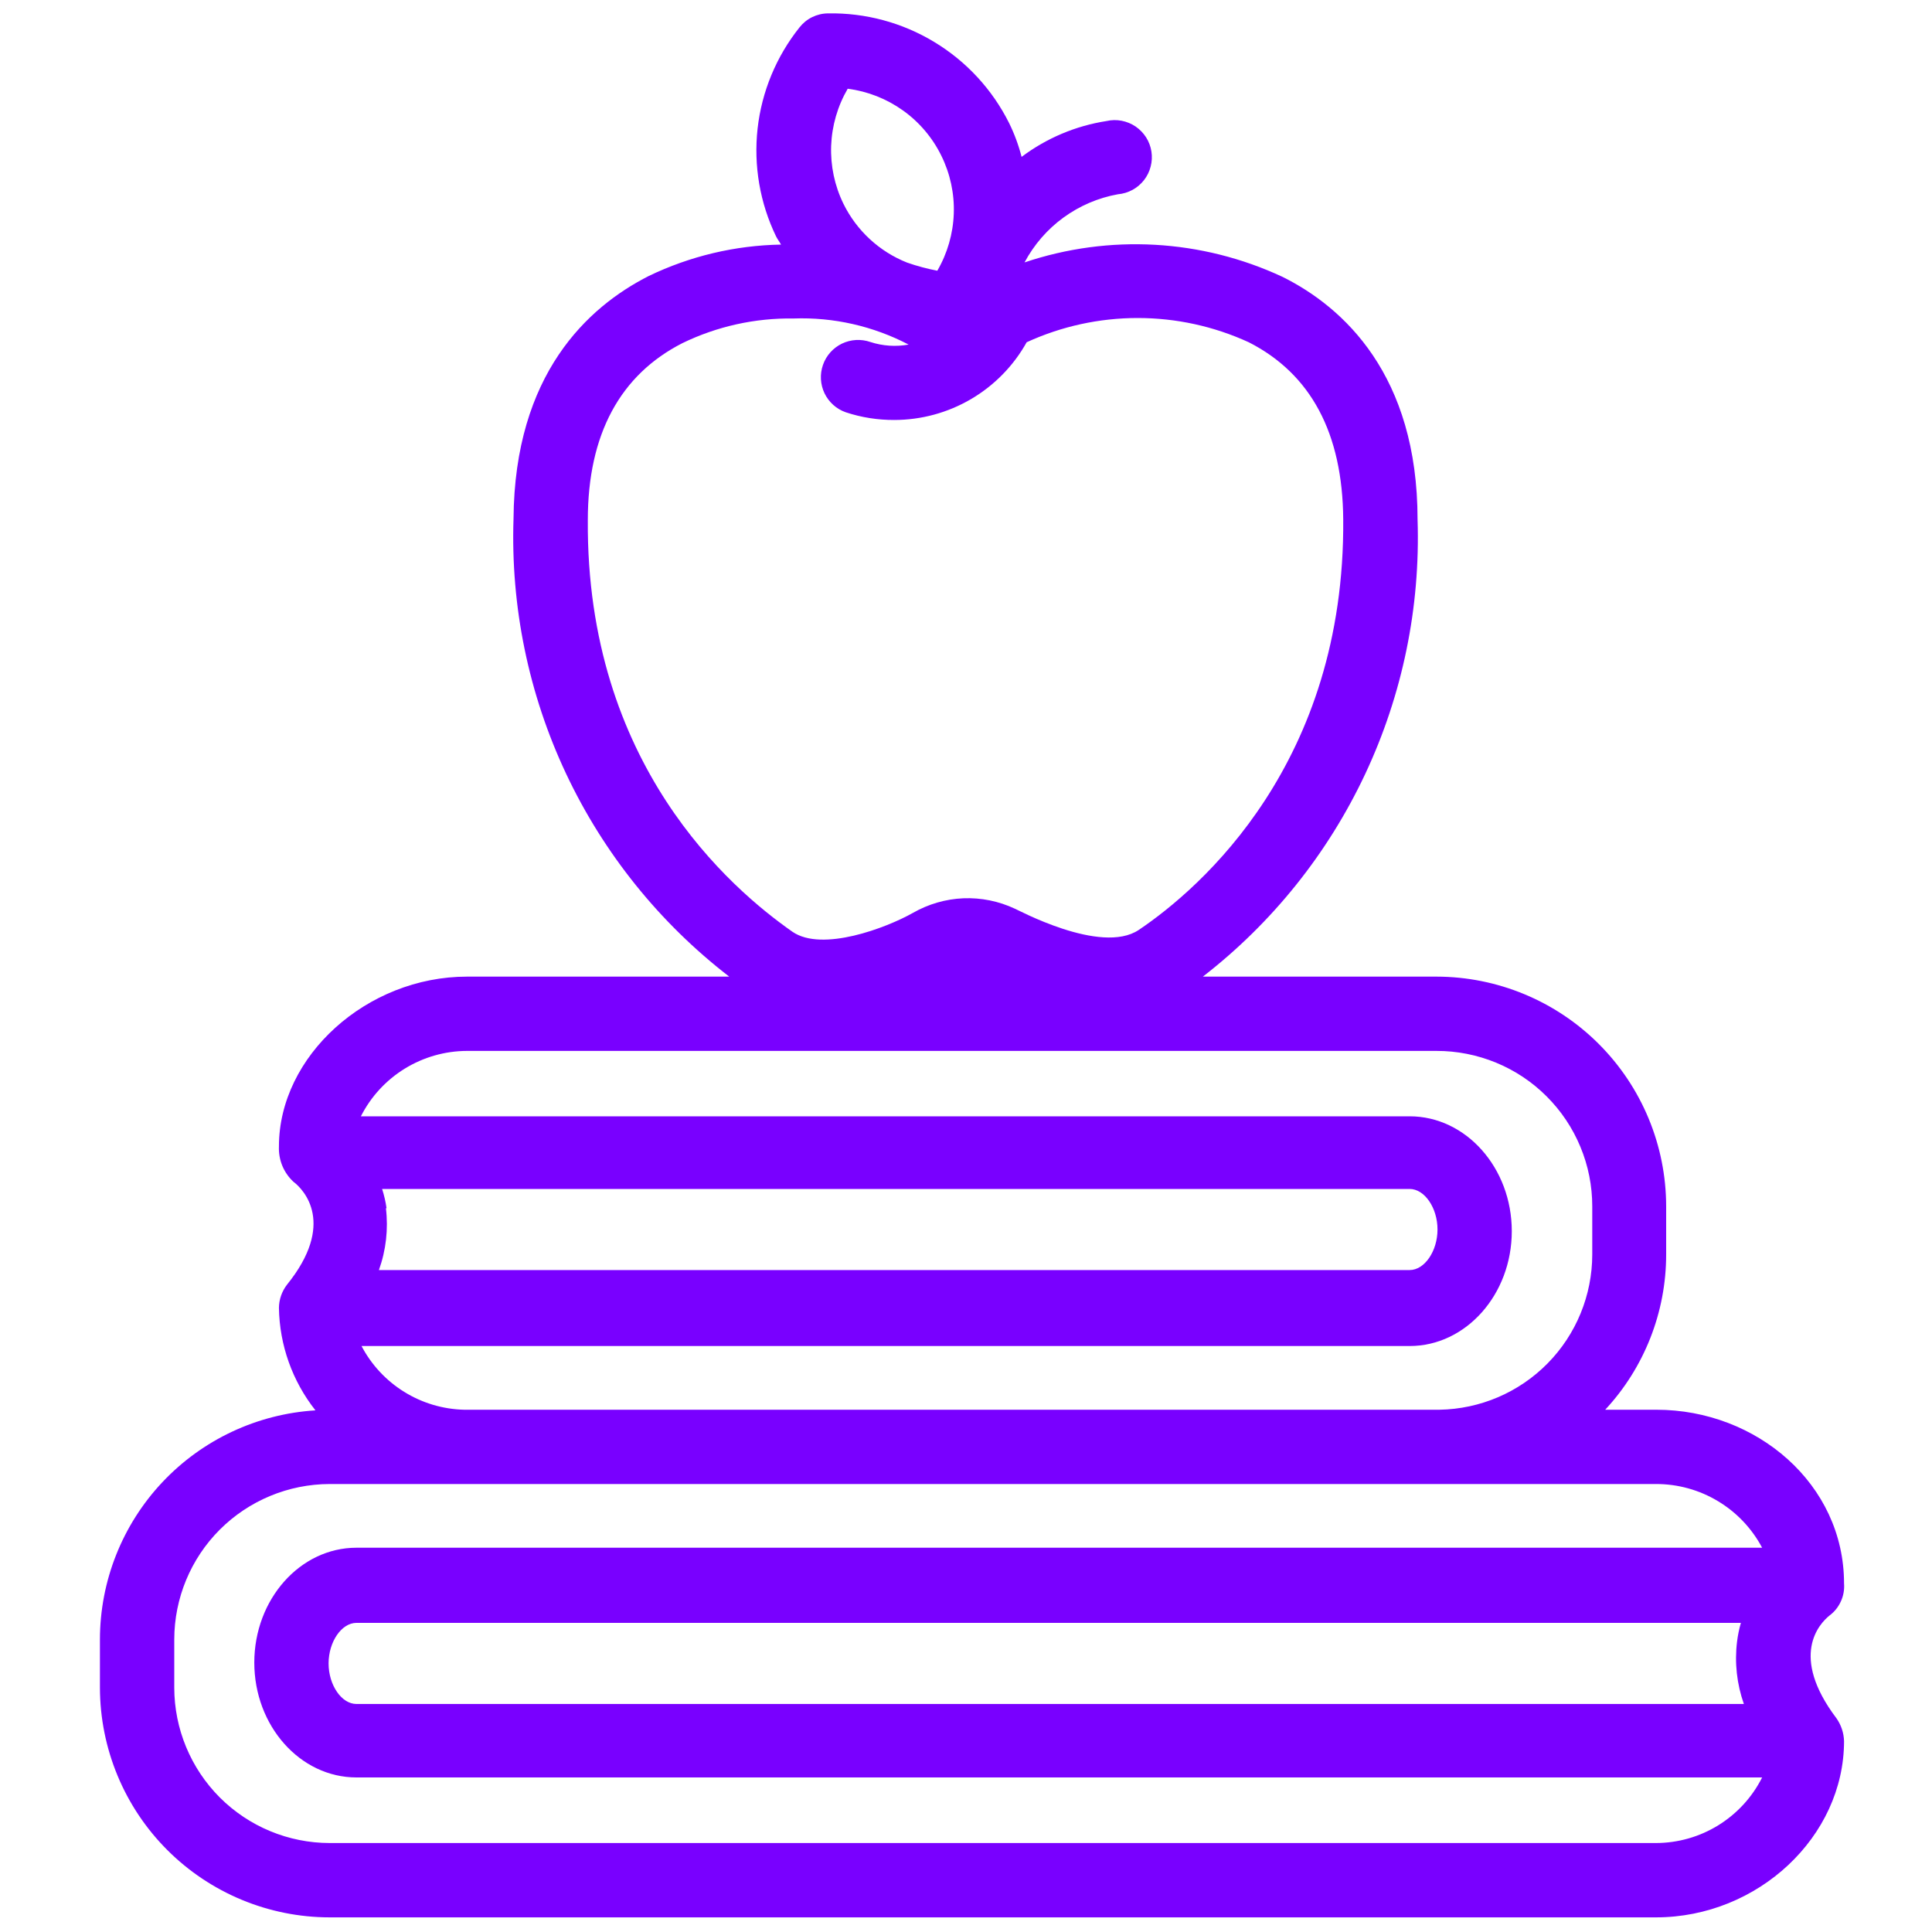 <svg width="40" height="40" viewBox="0 0 40 40" fill="none" xmlns="http://www.w3.org/2000/svg">
<path d="M38.021 35.574C37.045 34.282 37.665 33.618 37.88 33.446C37.982 33.37 38.062 33.269 38.114 33.153C38.167 33.037 38.189 32.909 38.179 32.783C38.179 30.725 36.368 29.187 34.294 29.187H33.234C34.045 28.314 34.496 27.166 34.496 25.974V24.976C34.495 23.715 33.993 22.506 33.101 21.614C32.21 20.723 31.001 20.221 29.74 20.22H24.904C26.341 19.107 27.493 17.668 28.266 16.023C29.038 14.378 29.409 12.573 29.349 10.756C29.349 7.767 27.819 6.361 26.553 5.732C24.877 4.95 22.965 4.843 21.212 5.433C21.407 5.067 21.682 4.749 22.017 4.505C22.352 4.261 22.738 4.095 23.146 4.022C23.251 4.013 23.353 3.982 23.446 3.932C23.538 3.882 23.62 3.813 23.685 3.73C23.75 3.647 23.797 3.551 23.823 3.449C23.85 3.347 23.855 3.241 23.839 3.137C23.823 3.033 23.785 2.933 23.729 2.844C23.672 2.755 23.598 2.679 23.511 2.619C23.424 2.56 23.325 2.52 23.222 2.5C23.118 2.48 23.012 2.482 22.909 2.506C22.271 2.605 21.667 2.86 21.151 3.248C21.089 3.006 21.002 2.77 20.891 2.545C20.544 1.852 20.008 1.271 19.344 0.87C18.681 0.468 17.917 0.263 17.142 0.277C17.028 0.278 16.916 0.305 16.814 0.355C16.712 0.405 16.623 0.478 16.553 0.567C16.072 1.17 15.771 1.896 15.685 2.662C15.6 3.428 15.733 4.203 16.069 4.897C16.1 4.958 16.14 5.007 16.17 5.064C15.221 5.08 14.287 5.302 13.432 5.714C12.166 6.356 10.654 7.75 10.632 10.739C10.571 12.56 10.944 14.37 11.72 16.018C12.497 17.667 13.655 19.107 15.098 20.22H9.669C7.595 20.22 5.775 21.864 5.775 23.736C5.769 23.872 5.793 24.008 5.844 24.134C5.896 24.26 5.974 24.373 6.074 24.466C6.302 24.637 6.953 25.345 5.942 26.598C5.836 26.735 5.777 26.904 5.775 27.077C5.787 27.849 6.053 28.595 6.531 29.2C5.324 29.275 4.19 29.807 3.361 30.688C2.532 31.569 2.07 32.733 2.069 33.943V34.941C2.071 36.202 2.572 37.411 3.464 38.303C4.355 39.194 5.564 39.696 6.825 39.697H34.285C36.395 39.697 38.179 38.026 38.179 36.048C38.174 35.878 38.119 35.713 38.021 35.574ZM17.551 1.837C17.963 1.89 18.356 2.045 18.694 2.286C19.033 2.528 19.306 2.85 19.489 3.223C19.673 3.596 19.762 4.009 19.747 4.424C19.732 4.84 19.615 5.245 19.406 5.605C19.194 5.564 18.985 5.508 18.781 5.437C18.206 5.209 17.736 4.775 17.463 4.22C17.28 3.846 17.193 3.433 17.208 3.018C17.224 2.602 17.341 2.197 17.551 1.837ZM12.17 10.769C12.17 8.989 12.843 7.758 14.131 7.103C14.847 6.756 15.634 6.582 16.43 6.594C17.257 6.564 18.078 6.751 18.812 7.134C18.548 7.182 18.276 7.164 18.021 7.081C17.828 7.014 17.616 7.026 17.432 7.114C17.248 7.203 17.106 7.361 17.039 7.554C16.971 7.747 16.983 7.959 17.071 8.143C17.16 8.327 17.318 8.469 17.511 8.536C17.834 8.643 18.173 8.696 18.513 8.695C19.072 8.695 19.621 8.546 20.104 8.263C20.586 7.98 20.984 7.574 21.256 7.086C21.977 6.755 22.762 6.584 23.555 6.584C24.349 6.584 25.133 6.755 25.854 7.086C27.142 7.741 27.797 8.972 27.81 10.752C27.85 15.785 24.869 18.383 23.577 19.253C22.79 19.78 21.032 18.813 21.01 18.813C20.677 18.657 20.312 18.583 19.944 18.598C19.577 18.614 19.219 18.718 18.9 18.901C18.346 19.213 17.023 19.714 16.408 19.292C15.12 18.391 12.135 15.824 12.17 10.769ZM9.669 21.758H29.74C30.163 21.757 30.582 21.84 30.974 22.001C31.365 22.162 31.721 22.399 32.02 22.698C32.32 22.997 32.558 23.352 32.72 23.743C32.883 24.134 32.966 24.553 32.966 24.976V25.974C32.965 26.817 32.633 27.627 32.041 28.228C31.449 28.829 30.645 29.173 29.801 29.187H9.608C9.169 29.176 8.74 29.048 8.367 28.816C7.994 28.584 7.689 28.257 7.485 27.868H29.186C30.351 27.868 31.3 26.8 31.3 25.49C31.3 24.18 30.351 23.112 29.186 23.112H7.472C7.677 22.706 7.992 22.364 8.38 22.125C8.767 21.887 9.214 21.759 9.669 21.758ZM8.003 25.015C7.984 24.88 7.953 24.746 7.911 24.616H29.186C29.494 24.616 29.762 25.007 29.762 25.455C29.762 25.903 29.494 26.295 29.186 26.295H7.845C7.992 25.885 8.042 25.447 7.99 25.015H8.003ZM34.285 38.158H6.825C5.972 38.157 5.155 37.818 4.551 37.215C3.948 36.611 3.609 35.794 3.608 34.941V33.943C3.609 33.09 3.948 32.272 4.551 31.669C5.155 31.066 5.972 30.727 6.825 30.725H34.285C34.736 30.724 35.18 30.846 35.567 31.079C35.955 31.311 36.271 31.645 36.483 32.044H7.379C6.214 32.044 5.265 33.112 5.265 34.422C5.265 35.732 6.214 36.8 7.379 36.8H36.483C36.278 37.208 35.964 37.55 35.576 37.79C35.188 38.03 34.741 38.157 34.285 38.158ZM36.096 35.279H7.379C7.072 35.279 6.803 34.888 6.803 34.44C6.803 33.991 7.072 33.6 7.379 33.6H36.043C36.007 33.727 35.98 33.856 35.964 33.987C35.91 34.423 35.959 34.865 36.105 35.279H36.096Z" fill="#7900FF"/>
</svg>
